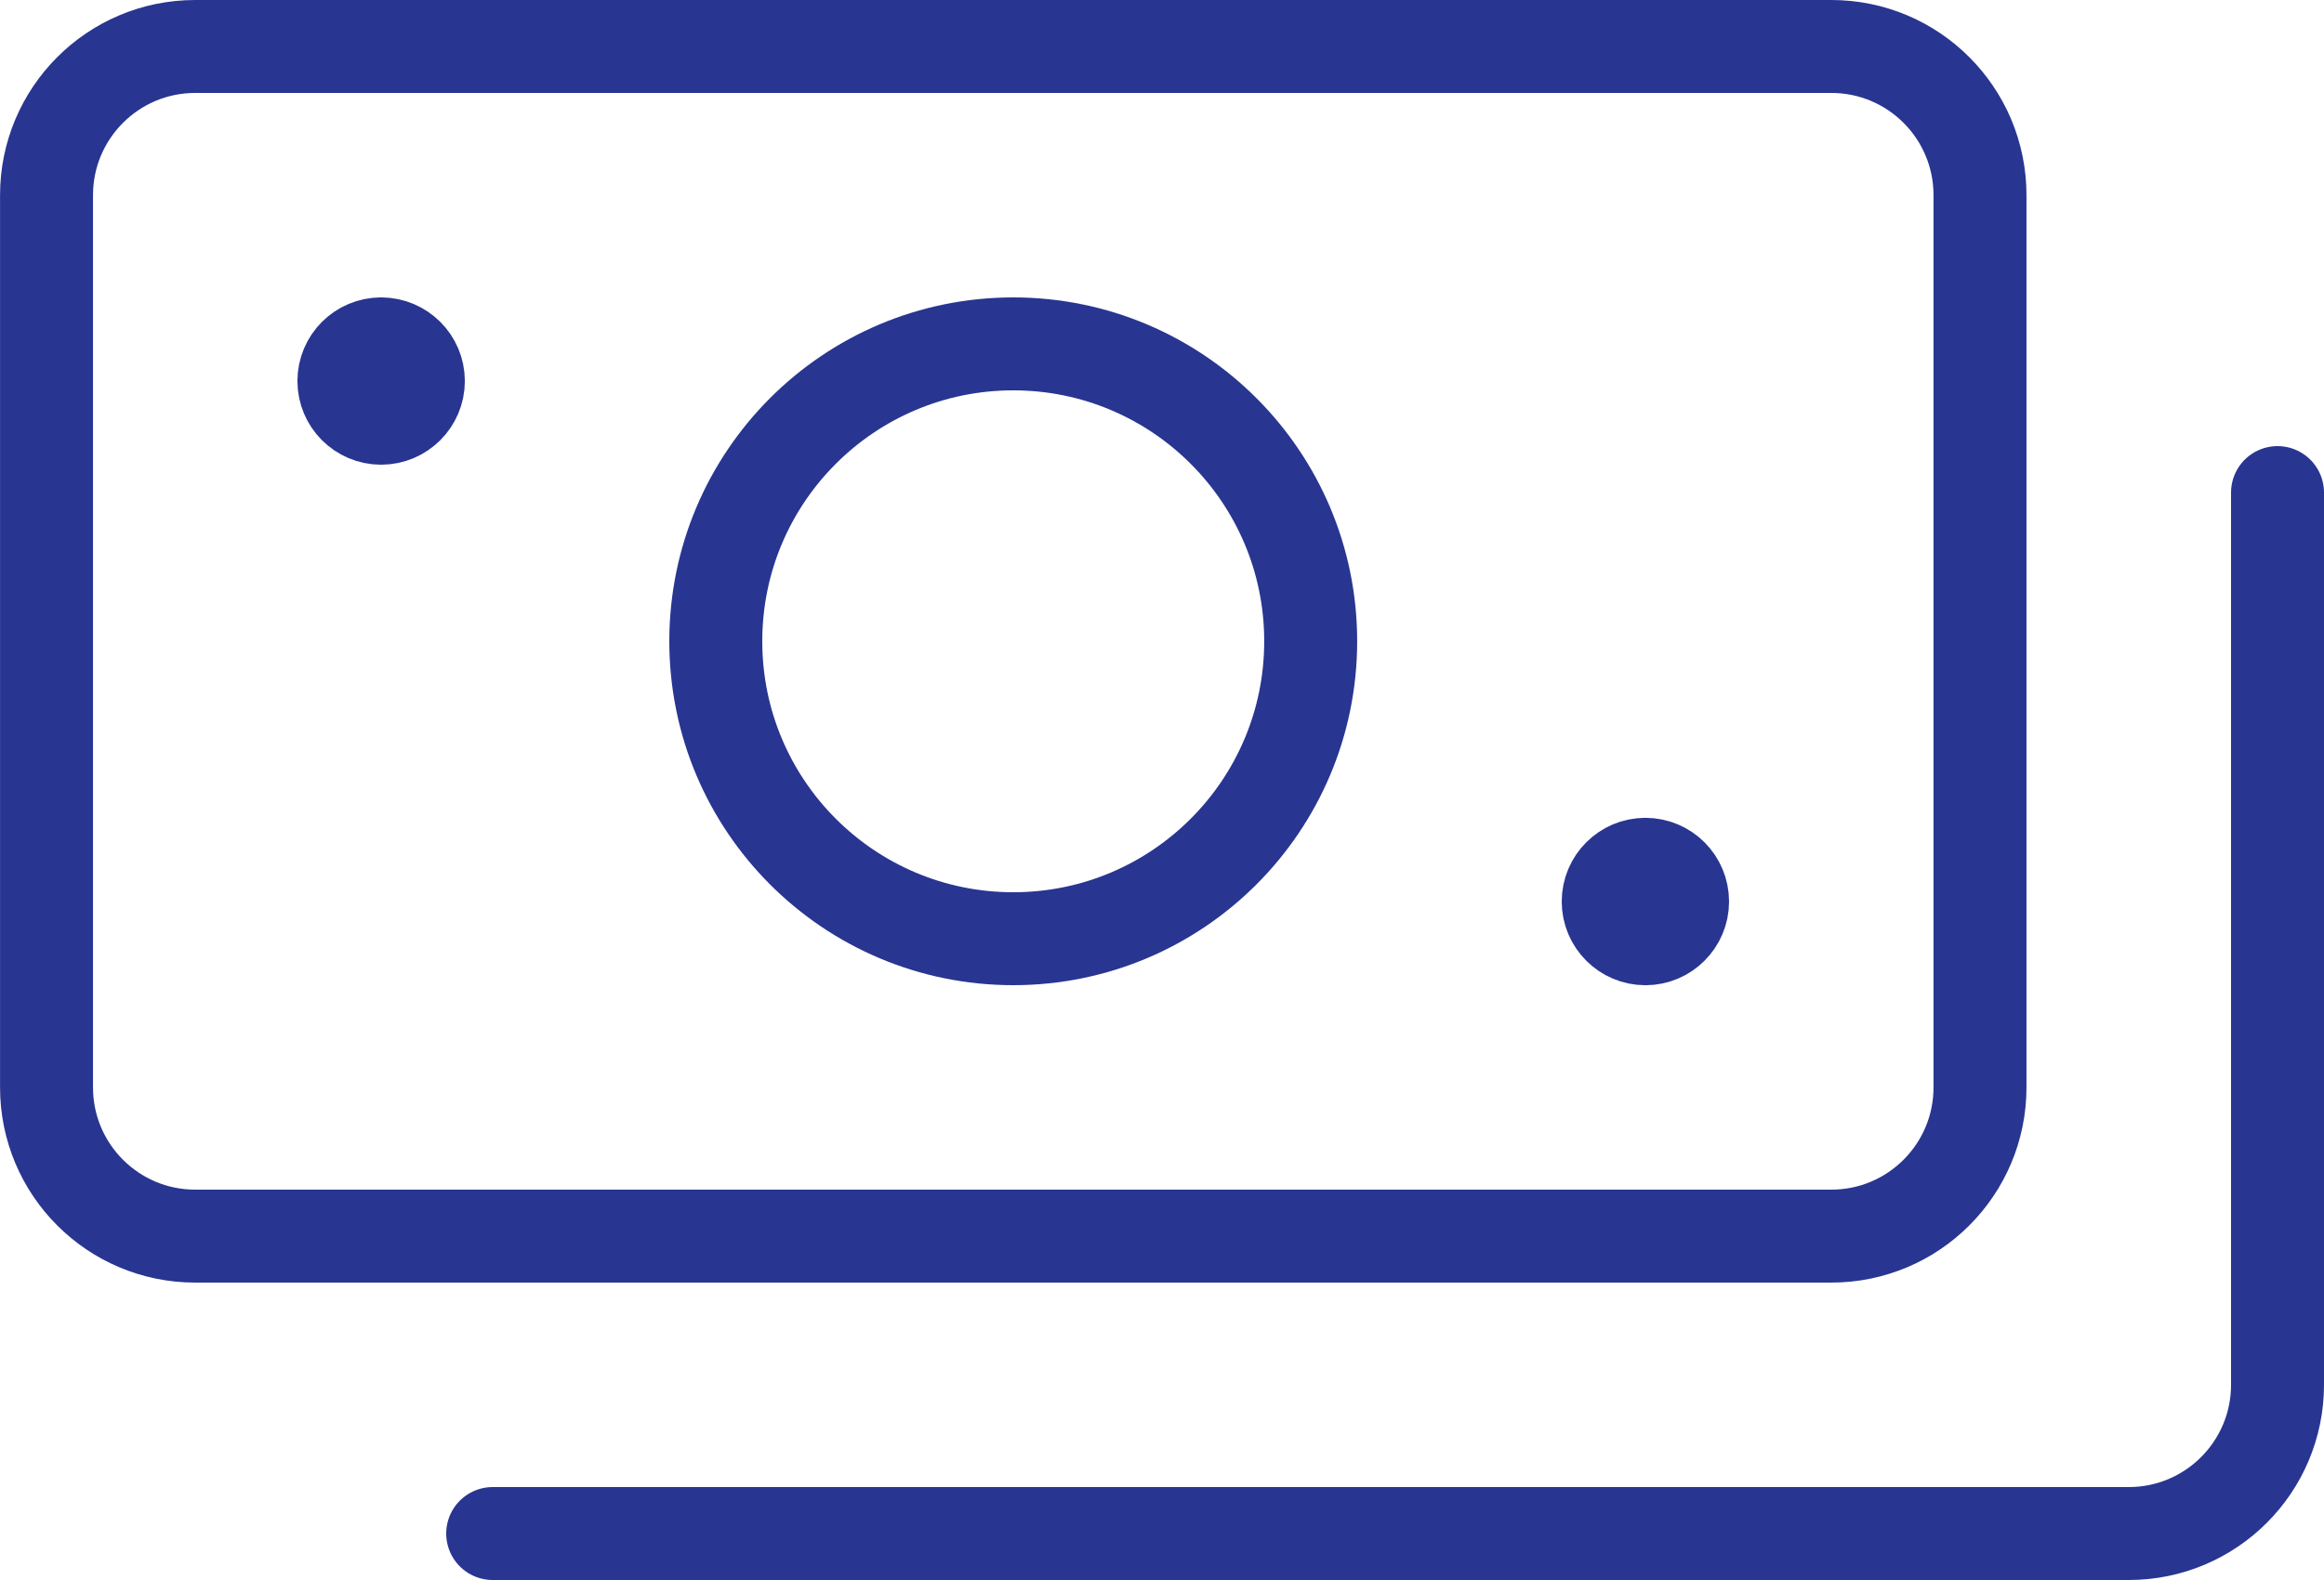 <?xml version="1.0" encoding="UTF-8"?>
<svg width="50px" height="34px" viewBox="0 0 50 34" version="1.1" xmlns="http://www.w3.org/2000/svg" xmlns:xlink="http://www.w3.org/1999/xlink">
    <!-- Generator: Sketch 51 (57462) - http://www.bohemiancoding.com/sketch -->
    <title>icon/finance/purple</title>
    <desc>Created with Sketch.</desc>
    <defs></defs>
    <g id="Page-1" stroke="none" stroke-width="1" fill="none" fill-rule="evenodd">
        <g id="BENCH-Home-01.2" transform="translate(-541, -810)">
            <rect fill="#FFFFFF" x="0" y="0" width="1440" height="1216"></rect>
            <g id="icon/finance/purple" transform="translate(542, 811)" stroke="#283591" stroke-linecap="round" stroke-linejoin="round">
                <g id="Group-11">
                    <path d="M7.199,6.4 C7.641,6.4 8.001,6.757 8.001,7.2 C8.001,7.641 7.641,8 7.199,8 C6.758,8 6.399,7.641 6.399,7.2 C6.399,6.757 6.758,6.4 7.199,6.4" id="Stroke-1" stroke-width="2"></path>
                    <path d="M34.4,17.599 C34.842,17.599 35.2,17.957 35.2,18.401 C35.2,18.841 34.842,19.201 34.4,19.201 C33.959,19.201 33.6,18.841 33.6,18.401 C33.6,17.957 33.959,17.599 34.4,17.599" id="Stroke-3" stroke-width="2"></path>
                    <path d="M3.2,-0 L38.4,-0 C40.167,-0 41.599,1.433 41.599,3.2 L41.599,22.4 C41.599,24.167 40.167,25.6 38.4,25.6 L3.2,25.6 C1.433,25.6 0.001,24.167 0.001,22.4 L0.001,3.2 C0.001,1.433 1.433,-0 3.2,-0 Z" id="Stroke-5" stroke-width="2"></path>
                    <path d="M20.8,6.4 C24.334,6.4 27.199,9.265 27.199,12.799 C27.199,16.335 24.334,19.2 20.8,19.2 C17.265,19.2 14.4,16.335 14.4,12.799 C14.4,9.265 17.265,6.4 20.8,6.4 Z" id="Stroke-7" stroke-width="2"></path>
                    <path d="M48,9.6 L48,28.799 C48,30.567 46.567,32 44.8,32 L9.6,32" id="Stroke-9" stroke-width="2"></path>
                </g>
            </g>
        </g>
    </g>
</svg>